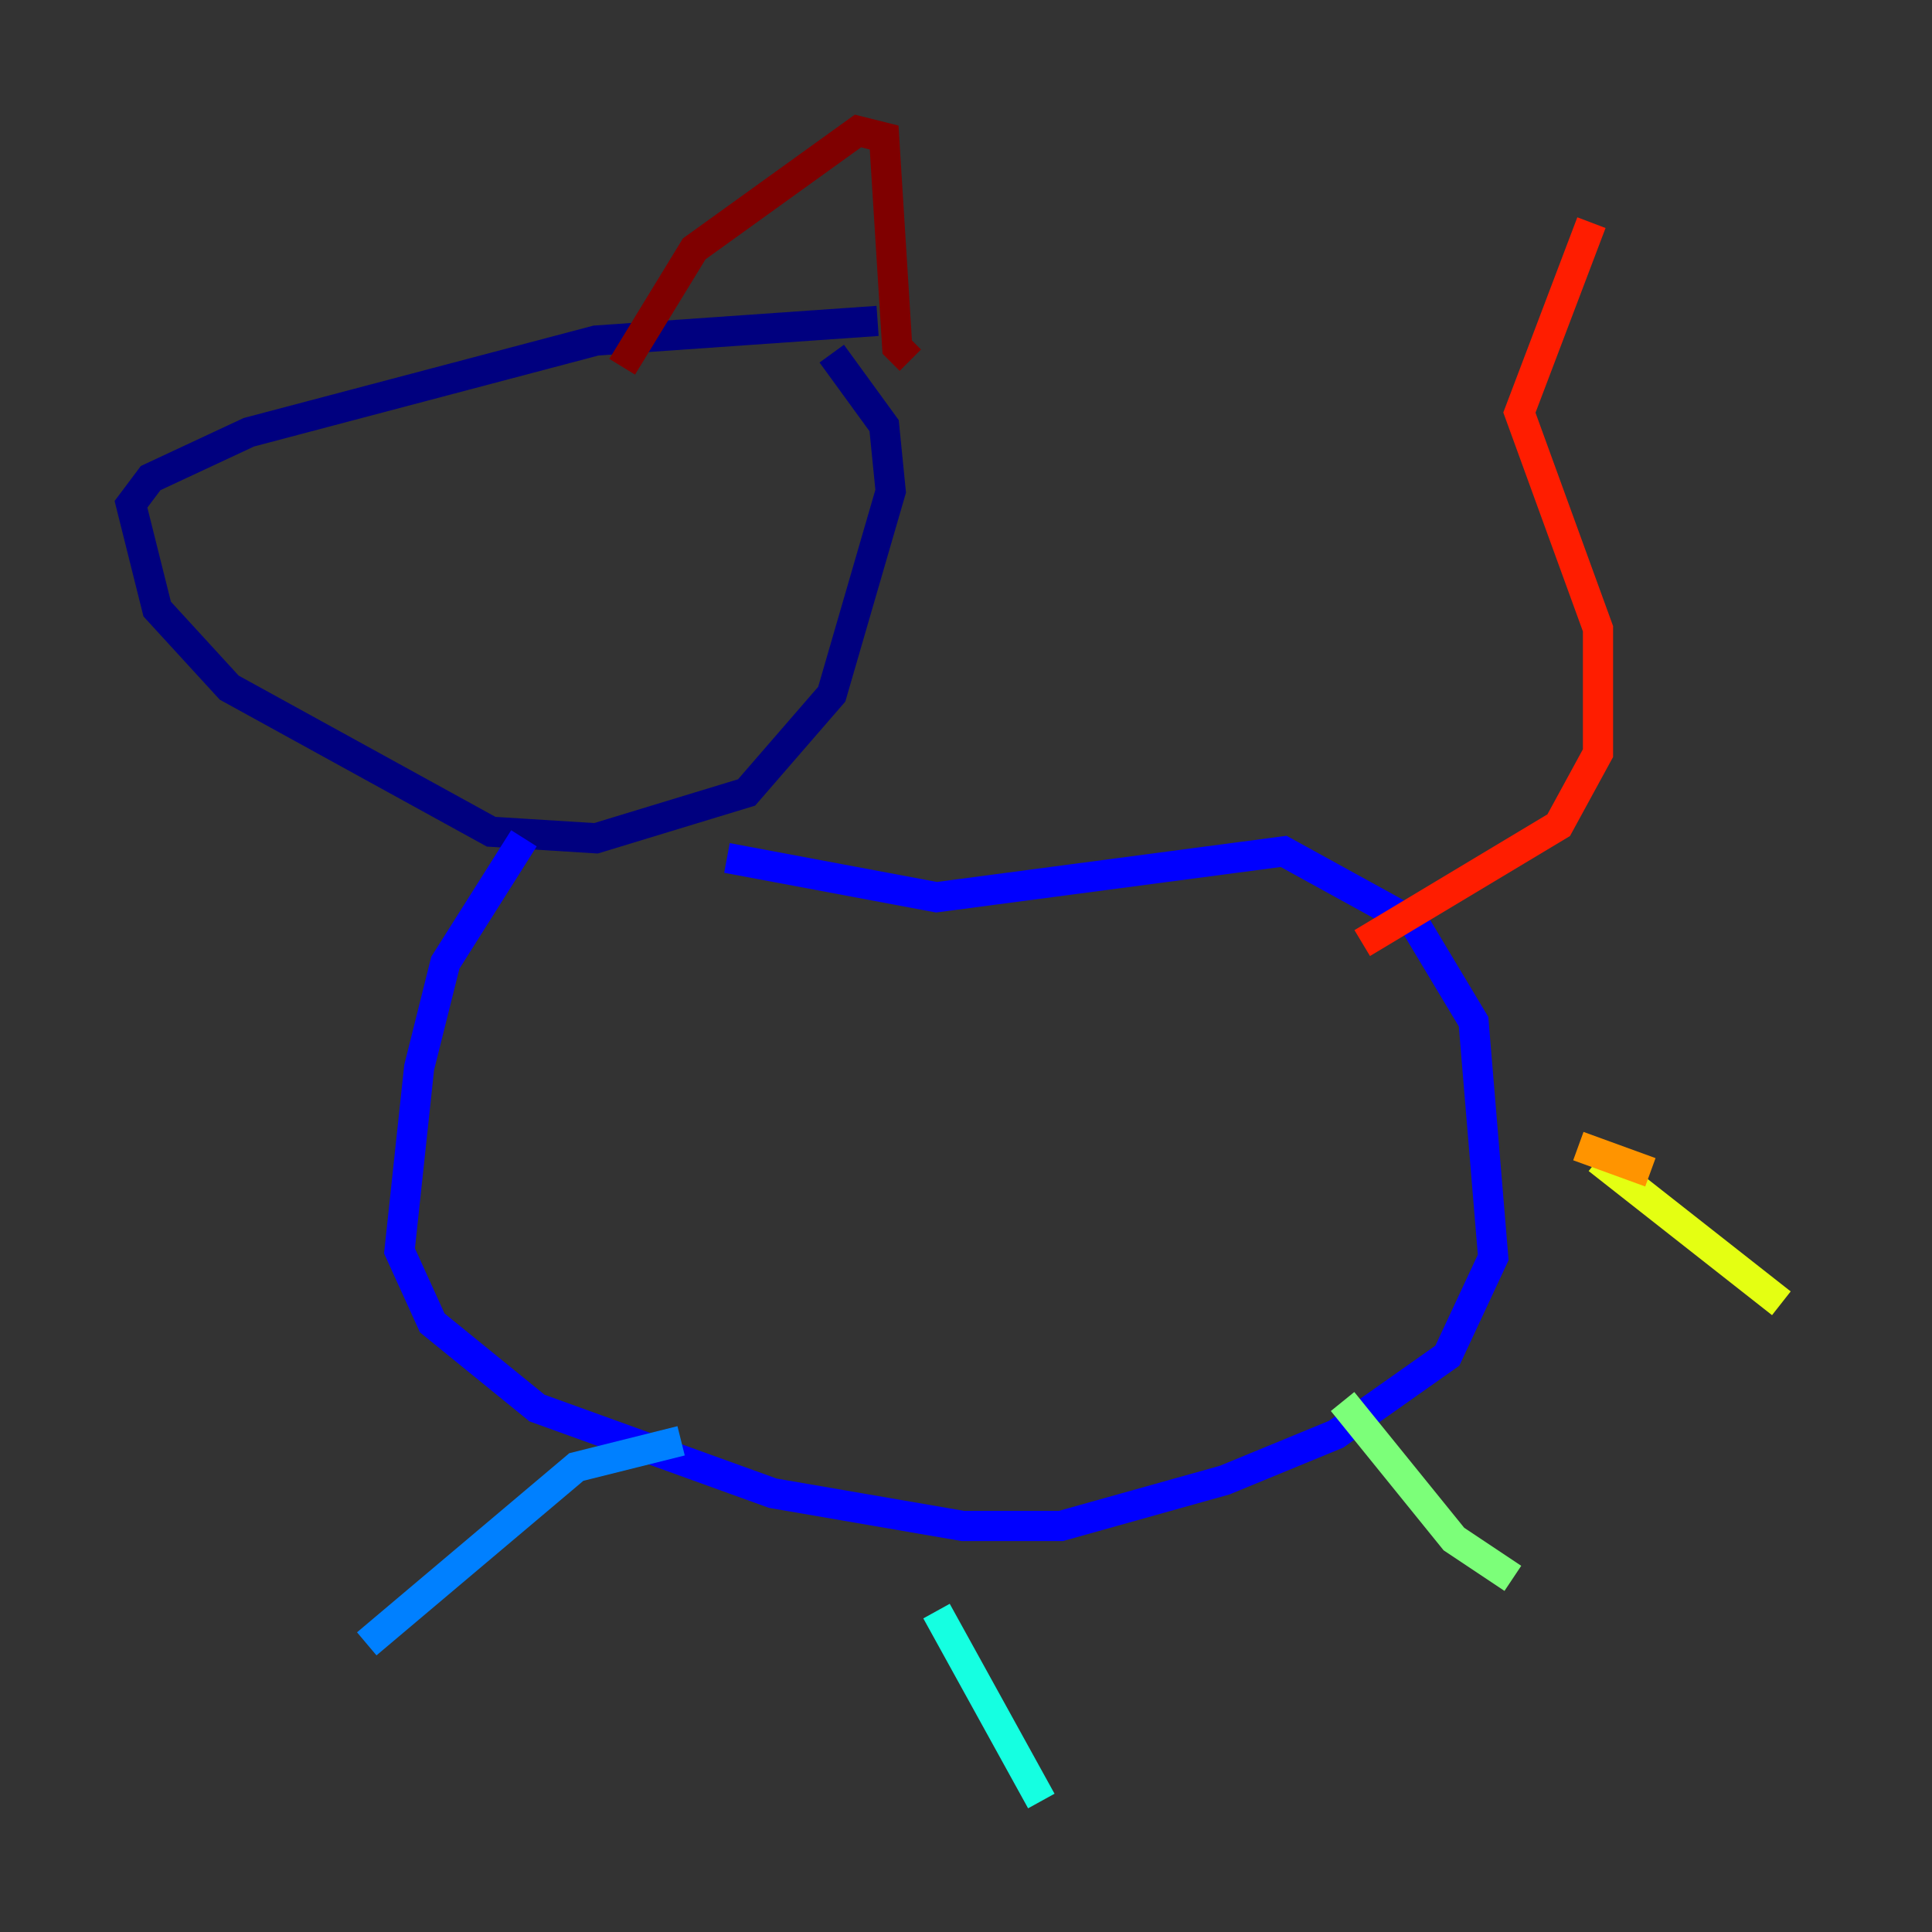 <?xml version="1.0" encoding="utf-8" ?>
<svg baseProfile="tiny" height="128" version="1.2" viewBox="0,0,128,128" width="128" xmlns="http://www.w3.org/2000/svg" xmlns:ev="http://www.w3.org/2001/xml-events" xmlns:xlink="http://www.w3.org/1999/xlink"><rect x="0" y="0" width="128" height="128" fill="#333333" stroke="none"/><defs /><polyline fill="none" points="58.142,21.261 39.485,22.563 16.488,28.637 9.98,31.675 8.678,33.41 10.414,40.352 15.186,45.559 32.542,55.105 39.485,55.539 49.464,52.502 55.105,45.993 59.01,32.542 58.576,28.203 55.105,23.43" stroke="#00007f" stroke-width="2" /><polyline fill="none" points="34.712,55.539 29.505,63.783 27.77,70.725 26.468,82.875 28.637,87.647 35.58,93.288 51.2,98.929 63.783,101.098 70.291,101.098 81.139,98.061 88.515,95.024 95.891,89.817 98.929,83.308 97.627,67.688 93.722,61.18 85.044,56.407 62.047,59.444 48.163,56.841" stroke="#0000ff" stroke-width="2" /><polyline fill="none" points="45.125,95.458 38.183,97.193 24.298,108.909" stroke="#0080ff" stroke-width="2" /><polyline fill="none" points="62.047,106.739 68.99,119.322" stroke="#15ffe1" stroke-width="2" /><polyline fill="none" points="88.949,92.854 96.325,101.966 100.231,104.57" stroke="#7cff79" stroke-width="2" /><polyline fill="none" points="105.871,76.8 118.02,86.346" stroke="#e4ff12" stroke-width="2" /><polyline fill="none" points="109.342,77.668 104.57,75.932" stroke="#ff9400" stroke-width="2" /><polyline fill="none" points="90.251,62.481 103.268,54.671 105.871,49.898 105.871,41.654 100.664,27.336 105.437,14.752" stroke="#ff1d00" stroke-width="2" /><polyline fill="none" points="41.22,24.298 45.993,16.488 56.841,8.678 58.576,9.112 59.444,22.997 60.312,23.864" stroke="#7f0000" stroke-width="2" /></svg>
